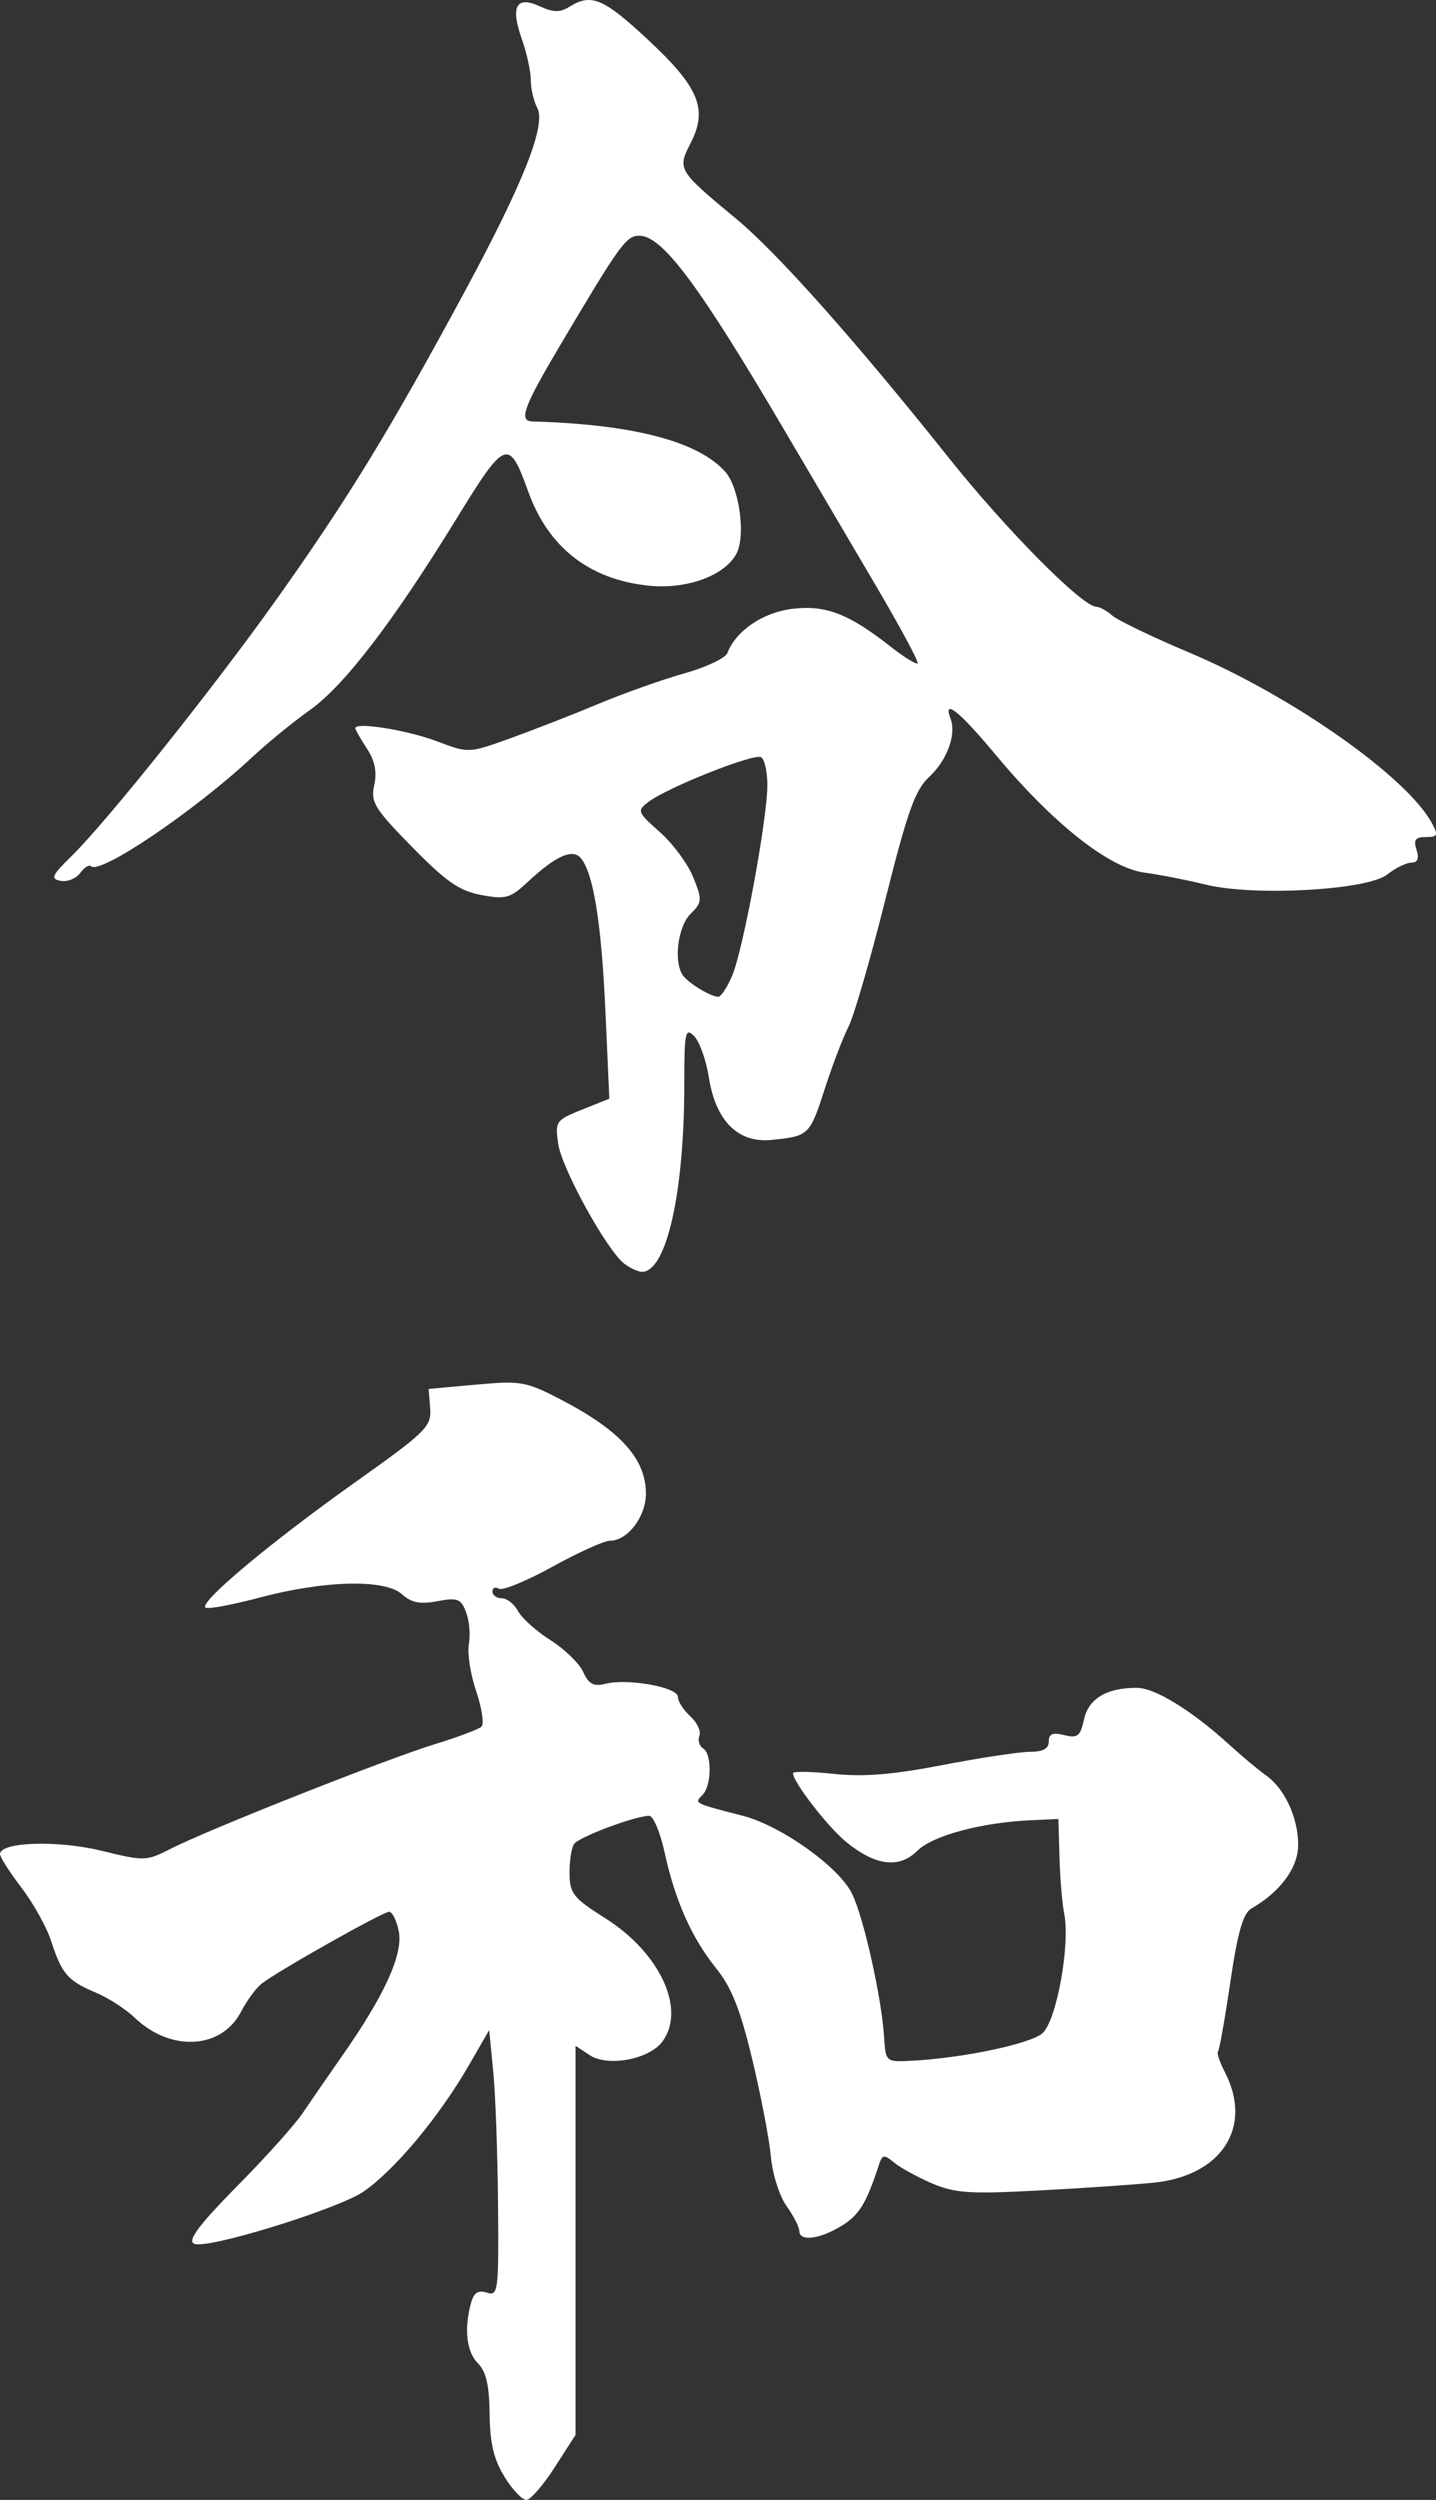 <?xml version="1.0" encoding="UTF-8" standalone="no"?>
<!-- Created with Inkscape (http://www.inkscape.org/) -->

<svg
   xmlns:dc="http://purl.org/dc/elements/1.1/"
   xmlns:cc="http://creativecommons.org/ns#"
   xmlns:rdf="http://www.w3.org/1999/02/22-rdf-syntax-ns#"
   xmlns:svg="http://www.w3.org/2000/svg"
   xmlns="http://www.w3.org/2000/svg"
   xmlns:sodipodi="http://sodipodi.sourceforge.net/DTD/sodipodi-0.dtd"
   xmlns:inkscape="http://www.inkscape.org/namespaces/inkscape"
   width="59.412mm"
   height="103.397mm"
   viewBox="0 0 59.412 103.397"
   version="1.1"
   id="svg8"
   inkscape:version="0.92.1 r15371"
   sodipodi:docname="reiwa.svg">
  <rect x="0" y="0" width="59.412" height="103.397" fill="#333333" stroke="none"/>
  <defs
     id="defs2" />
  <sodipodi:namedview
     id="base"
     pagecolor="#ffffff"
     bordercolor="#666666"
     borderopacity="1.0"
     inkscape:pageopacity="0.0"
     inkscape:pageshadow="2"
     inkscape:zoom="0.98994949"
     inkscape:cx="185.52025"
     inkscape:cy="203.64387"
     inkscape:document-units="mm"
     inkscape:current-layer="layer1"
     showgrid="false"
     inkscape:window-width="1920"
     inkscape:window-height="1027"
     inkscape:window-x="-8"
     inkscape:window-y="-8"
     inkscape:window-maximized="1"
     fit-margin-top="0"
     fit-margin-left="0"
     fit-margin-right="0"
     fit-margin-bottom="0" />
  <g
     inkscape:label="レイヤー 1"
     inkscape:groupmode="layer"
     id="layer1"
     transform="translate(-126.561,-25.607)">
    <path
       style="fill:#ffffff;stroke-width:0.265"
       d="m 147.435,128.049 c -0.445,-0.72 -0.604,-1.39 -0.617,-2.599 -0.012,-1.181 -0.144,-1.755 -0.48,-2.091 -0.473,-0.473 -0.583,-1.405 -0.294,-2.483 0.119,-0.442 0.294,-0.561 0.658,-0.445 0.471,0.149 0.495,-0.039 0.465,-3.631 -0.017,-2.083 -0.106,-4.562 -0.198,-5.508 l -0.168,-1.72 -0.841,1.455 c -1.24,2.147 -3.08,4.349 -4.371,5.233 -0.949,0.649 -5.745,2.175 -6.837,2.175 -0.575,0 -0.151,-0.616 1.75,-2.542 1.102,-1.117 2.263,-2.415 2.58,-2.885 0.317,-0.47 1.065,-1.555 1.663,-2.41 1.735,-2.479 2.502,-4.175 2.315,-5.111 -0.089,-0.445 -0.268,-0.809 -0.398,-0.809 -0.262,0 -4.614,2.453 -5.279,2.975 -0.232,0.183 -0.616,0.706 -0.852,1.163 -0.801,1.55 -2.909,1.669 -4.394,0.246 -0.375,-0.359 -1.108,-0.831 -1.628,-1.048 -1.139,-0.476 -1.396,-0.774 -1.831,-2.123 -0.184,-0.57 -0.735,-1.561 -1.225,-2.203 -0.49,-0.642 -0.891,-1.27 -0.891,-1.396 0,-0.503 2.387,-0.581 4.199,-0.137 1.776,0.435 1.854,0.433 2.879,-0.09 1.553,-0.792 8.925,-3.71 10.914,-4.319 0.946,-0.29 1.814,-0.616 1.929,-0.725 0.115,-0.109 0.015,-0.77 -0.222,-1.469 -0.237,-0.699 -0.373,-1.575 -0.302,-1.947 0.071,-0.372 0.02,-0.963 -0.113,-1.313 -0.214,-0.563 -0.352,-0.617 -1.191,-0.459 -0.714,0.134 -1.075,0.063 -1.46,-0.286 -0.704,-0.637 -3.207,-0.579 -5.895,0.137 -1.152,0.307 -2.161,0.491 -2.243,0.41 -0.238,-0.238 2.716,-2.707 6.172,-5.161 2.97,-2.109 3.187,-2.322 3.129,-3.073 l -0.062,-0.807 1.968,-0.178 c 1.848,-0.167 2.062,-0.13 3.502,0.619 2.459,1.278 3.518,2.448 3.518,3.889 0,0.958 -0.757,1.949 -1.489,1.949 -0.237,0 -1.307,0.484 -2.379,1.075 -1.072,0.592 -2.068,1.001 -2.215,0.91 -0.147,-0.091 -0.267,-0.039 -0.267,0.115 0,0.154 0.174,0.28 0.388,0.28 0.213,0 0.516,0.24 0.673,0.533 0.157,0.293 0.761,0.833 1.342,1.2 0.581,0.367 1.19,0.958 1.352,1.314 0.23,0.505 0.431,0.612 0.919,0.49 0.926,-0.232 2.999,0.14 2.999,0.539 0,0.187 0.23,0.548 0.511,0.802 0.281,0.255 0.452,0.618 0.379,0.808 -0.073,0.19 -0.005,0.424 0.15,0.52 0.378,0.234 0.361,1.547 -0.026,1.934 -0.343,0.343 -0.368,0.33 1.669,0.856 1.593,0.411 3.981,2.114 4.525,3.227 0.477,0.976 1.217,4.279 1.322,5.901 0.069,1.057 0.07,1.058 1.127,1.005 2.104,-0.106 4.913,-0.694 5.423,-1.136 0.585,-0.507 1.16,-3.665 0.903,-4.952 -0.083,-0.413 -0.17,-1.462 -0.195,-2.332 l -0.045,-1.581 -1.149,0.053 c -2.044,0.093 -4.063,0.638 -4.69,1.264 -0.745,0.745 -1.732,0.622 -2.939,-0.365 -0.767,-0.628 -2.202,-2.483 -2.202,-2.846 0,-0.083 0.757,-0.07 1.681,0.029 1.229,0.132 2.443,0.033 4.511,-0.366 1.556,-0.3 3.181,-0.546 3.61,-0.546 0.541,0 0.78,-0.131 0.78,-0.426 0,-0.318 0.162,-0.385 0.64,-0.265 0.551,0.138 0.665,0.048 0.818,-0.649 0.189,-0.861 0.933,-1.307 2.182,-1.307 0.753,0 2.259,0.925 3.828,2.352 0.543,0.493 1.228,1.066 1.523,1.273 0.765,0.536 1.327,1.749 1.327,2.864 0,0.95 -0.731,1.946 -1.936,2.639 -0.343,0.197 -0.566,0.976 -0.871,3.042 -0.225,1.527 -0.455,2.822 -0.511,2.878 -0.055,0.055 0.073,0.437 0.286,0.848 1.175,2.272 -0.134,4.293 -2.964,4.574 -0.85,0.084 -3.013,0.23 -4.807,0.324 -2.809,0.147 -3.416,0.104 -4.366,-0.307 -0.607,-0.262 -1.309,-0.65 -1.561,-0.86 -0.406,-0.34 -0.476,-0.327 -0.62,0.116 -0.516,1.583 -0.813,2.066 -1.547,2.514 -0.906,0.553 -1.741,0.653 -1.741,0.209 0,-0.159 -0.239,-0.626 -0.531,-1.036 -0.292,-0.41 -0.582,-1.322 -0.644,-2.025 -0.062,-0.703 -0.407,-2.51 -0.767,-4.015 -0.494,-2.068 -0.858,-2.99 -1.49,-3.777 -1.025,-1.275 -1.702,-2.793 -2.14,-4.798 -0.183,-0.837 -0.471,-1.521 -0.64,-1.521 -0.577,0 -2.915,0.877 -3.11,1.167 -0.107,0.159 -0.19,0.705 -0.186,1.215 0.008,0.832 0.157,1.02 1.476,1.852 2.278,1.437 3.361,3.789 2.355,5.117 -0.548,0.724 -2.247,1.038 -2.988,0.553 l -0.595,-0.39 v 8.046 8.046 l -0.86,1.337 c -0.473,0.736 -0.999,1.344 -1.169,1.353 -0.17,0.008 -0.579,-0.421 -0.909,-0.955 z m 4.973,-50.16 c -0.722,-0.534 -2.61,-3.952 -2.755,-4.987 -0.128,-0.914 -0.088,-0.97 0.993,-1.402 l 1.126,-0.451 -0.163,-3.625 c -0.164,-3.635 -0.494,-5.694 -1.014,-6.321 -0.342,-0.412 -1.048,-0.096 -2.207,0.988 -0.715,0.669 -0.905,0.722 -1.914,0.534 -0.905,-0.169 -1.455,-0.55 -2.861,-1.984 -1.563,-1.594 -1.723,-1.856 -1.568,-2.561 0.119,-0.541 0.026,-1.008 -0.297,-1.502 -0.258,-0.394 -0.477,-0.776 -0.486,-0.848 -0.035,-0.277 2.158,0.073 3.393,0.543 1.293,0.491 1.297,0.491 3.044,-0.139 0.962,-0.347 2.603,-0.988 3.647,-1.425 1.044,-0.436 2.633,-1 3.53,-1.251 0.898,-0.252 1.698,-0.63 1.778,-0.839 0.355,-0.925 1.476,-1.687 2.696,-1.831 1.38,-0.163 2.325,0.202 4.067,1.57 0.552,0.434 1.052,0.742 1.109,0.685 0.058,-0.058 -0.736,-1.53 -1.762,-3.273 -1.027,-1.743 -2.707,-4.597 -3.734,-6.343 -3.547,-6.032 -5.066,-8.07 -6.017,-8.07 -0.545,0 -0.784,0.329 -3.261,4.504 -1.531,2.58 -1.744,3.162 -1.164,3.178 4.151,0.118 6.835,0.815 7.969,2.068 0.592,0.655 0.87,2.66 0.471,3.405 -0.486,0.907 -2.059,1.48 -3.624,1.319 -2.46,-0.254 -4.157,-1.58 -4.991,-3.899 -0.799,-2.222 -0.94,-2.169 -2.962,1.123 -2.622,4.269 -4.652,6.916 -6.076,7.926 -0.683,0.484 -1.752,1.357 -2.375,1.939 -2.379,2.223 -6.307,4.88 -6.673,4.514 -0.077,-0.077 -0.279,0.049 -0.449,0.281 -0.17,0.232 -0.533,0.378 -0.807,0.325 -0.432,-0.083 -0.371,-0.221 0.447,-1.021 1.461,-1.428 5.89,-6.975 8.488,-10.629 2.937,-4.131 4.691,-6.999 7.784,-12.727 2.431,-4.501 3.375,-6.892 3,-7.594 -0.147,-0.274 -0.267,-0.79 -0.267,-1.145 0,-0.355 -0.167,-1.119 -0.371,-1.697 -0.48,-1.361 -0.237,-1.806 0.745,-1.358 0.563,0.257 0.835,0.26 1.229,0.014 0.895,-0.559 1.404,-0.346 3.228,1.352 2.124,1.976 2.501,2.878 1.787,4.276 -0.565,1.107 -0.551,1.13 1.9,3.164 1.691,1.404 4.932,5.048 8.77,9.863 2.375,2.979 5.526,6.16 6.106,6.163 0.134,5.29e-4 0.432,0.165 0.661,0.365 0.23,0.2 1.668,0.891 3.196,1.536 4.243,1.791 9.011,5.146 10.035,7.061 0.264,0.493 0.231,0.564 -0.254,0.564 -0.436,0 -0.52,0.115 -0.388,0.529 0.115,0.361 0.048,0.529 -0.211,0.529 -0.208,0 -0.663,0.224 -1.011,0.497 -0.821,0.646 -5.525,0.903 -7.509,0.41 -0.728,-0.181 -1.867,-0.403 -2.533,-0.495 -1.473,-0.202 -3.793,-2.044 -6.167,-4.894 -1.483,-1.781 -2.178,-2.335 -1.847,-1.471 0.25,0.652 -0.144,1.721 -0.89,2.413 -0.576,0.534 -0.897,1.436 -1.816,5.101 -0.614,2.449 -1.297,4.802 -1.518,5.229 -0.221,0.427 -0.662,1.583 -0.981,2.569 -0.62,1.919 -0.654,1.952 -2.196,2.11 -1.387,0.142 -2.313,-0.779 -2.599,-2.583 -0.114,-0.721 -0.389,-1.492 -0.612,-1.715 -0.364,-0.364 -0.405,-0.158 -0.405,2.014 0,4.447 -0.732,7.711 -1.735,7.74 -0.154,0.005 -0.481,-0.141 -0.727,-0.322 z m 4.452,-11.944 c 0.456,-1.091 1.45,-6.484 1.45,-7.864 0,-0.548 -0.116,-1.068 -0.257,-1.155 -0.285,-0.176 -3.874,1.247 -4.665,1.85 -0.481,0.366 -0.46,0.419 0.475,1.248 0.538,0.476 1.158,1.317 1.38,1.868 0.377,0.939 0.369,1.034 -0.118,1.521 -0.52,0.52 -0.701,1.96 -0.317,2.527 0.217,0.32 1.137,0.883 1.465,0.895 0.117,0.004 0.381,-0.396 0.587,-0.889 z"
       id="path4645"
       inkscape:connector-curvature="0"
       inkscape:export-xdpi="89.507896"
       inkscape:export-ydpi="89.507896" />
  </g>
</svg>
